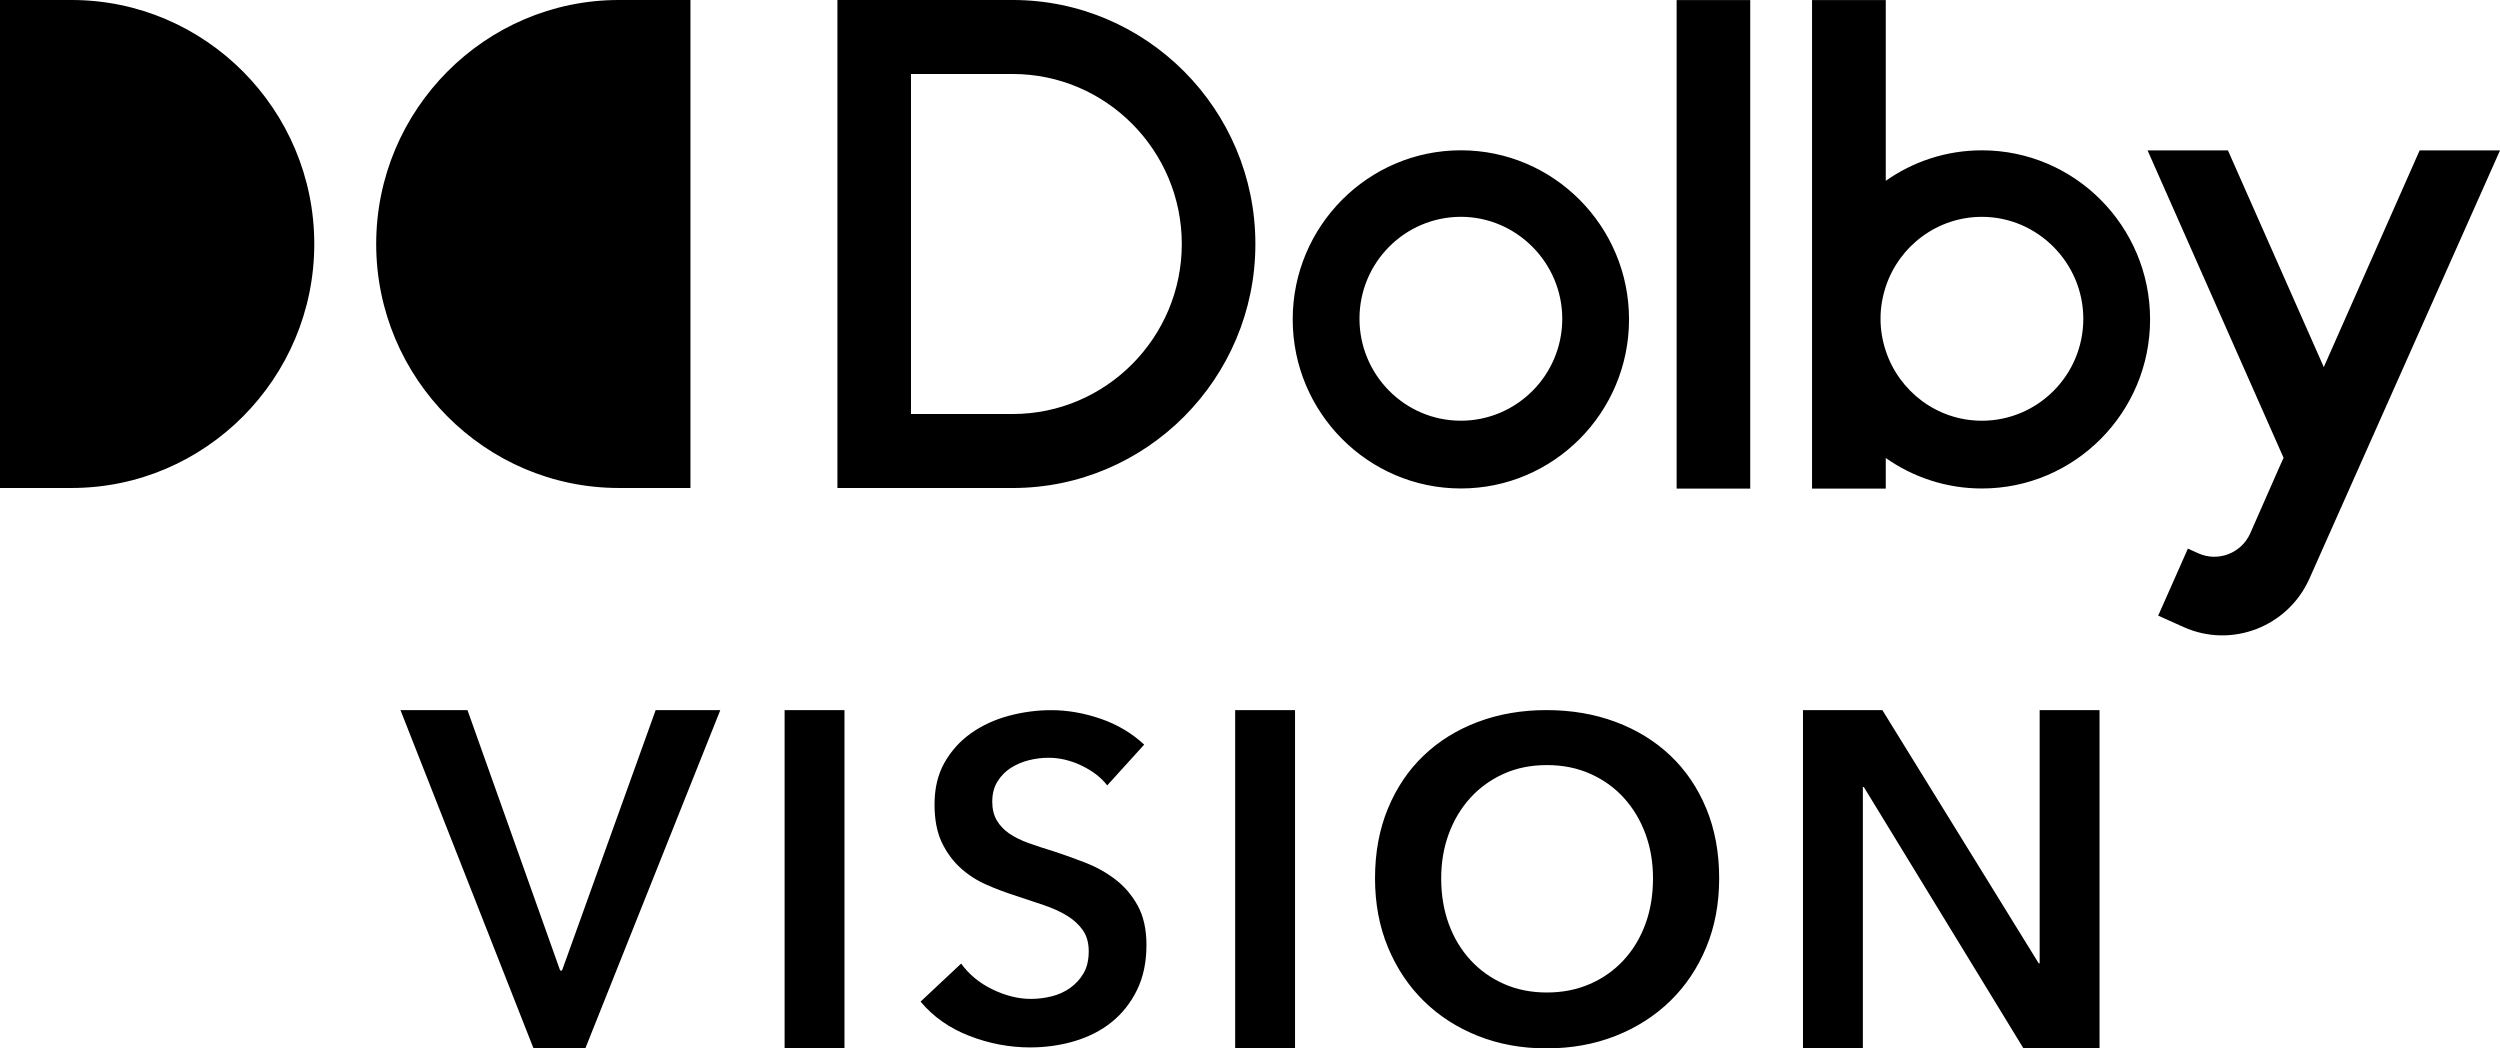 <?xml version="1.0" encoding="UTF-8"?>
<svg width="124px" height="52px" viewBox="0 0 124 52" version="1.1" xmlns="http://www.w3.org/2000/svg" xmlns:xlink="http://www.w3.org/1999/xlink">
    <title>assets/dolbyvision</title>
    <defs>
        <path d="M120.014,7.461 L115.26,18.208 L110.506,7.461 L106.52,7.461 L113.266,22.709 L113.131,23.004 L113.083,23.11 L111.623,26.428 C111.619,26.436 111.616,26.445 111.612,26.453 C111.175,27.439 110.021,27.885 109.043,27.447 L108.519,27.212 L107.499,29.515 L107.046,30.536 L107.047,30.536 L107.053,30.539 L108.317,31.106 C110.689,32.17 113.487,31.088 114.549,28.696 C114.558,28.677 123.189,9.283 124,7.461 L120.014,7.461 Z M103.332,15.811 C103.332,13.037 101.063,10.755 98.303,10.755 C96.093,10.755 94.201,12.2 93.534,14.215 C93.368,14.717 93.274,15.252 93.274,15.811 C93.274,16.367 93.368,16.902 93.534,17.404 C94.197,19.407 96.072,20.868 98.303,20.868 C101.063,20.868 103.332,18.617 103.332,15.811 L103.332,15.811 Z M106.644,15.842 C106.644,20.467 102.903,24.229 98.303,24.229 C96.53,24.229 94.886,23.668 93.534,22.717 L93.534,24.233 L89.877,24.233 L89.877,0.004 L93.534,0.004 L93.534,8.968 C94.886,8.016 96.53,7.456 98.303,7.456 C102.903,7.456 106.644,11.217 106.644,15.842 L106.644,15.842 Z M83.161,24.233 L86.811,24.233 L86.811,0.004 L83.161,0.004 L83.161,24.233 Z M77.488,15.81 C77.488,13.035 75.219,10.754 72.46,10.754 C69.699,10.754 67.43,13.005 67.43,15.81 C67.43,18.585 69.669,20.867 72.46,20.867 C75.219,20.867 77.488,18.616 77.488,15.81 L77.488,15.81 Z M80.8,15.841 C80.8,20.466 77.059,24.228 72.46,24.228 C67.86,24.228 64.118,20.466 64.118,15.841 C64.118,11.216 67.86,7.455 72.46,7.455 C77.059,7.455 80.8,11.216 80.8,15.841 L80.8,15.841 Z M58.617,12.102 C58.617,7.456 54.851,3.67 50.23,3.67 L47.755,3.67 L45.185,3.67 L45.185,20.535 L47.755,20.535 L50.23,20.535 C54.851,20.535 58.617,16.748 58.617,12.102 L58.617,12.102 Z M62.267,12.102 C62.267,18.775 56.867,24.205 50.23,24.205 L41.536,24.205 L41.536,0 L50.23,0 C56.867,0 62.267,5.429 62.267,12.102 L62.267,12.102 Z M34.246,0 L30.695,0 C24.064,0 18.659,5.435 18.659,12.102 C18.659,18.769 24.064,24.204 30.695,24.204 L34.246,24.204 L34.246,0 Z M0,24.204 L3.551,24.204 C10.183,24.204 15.588,18.769 15.588,12.102 C15.588,5.435 10.183,0 3.551,0 L0,0 L0,24.204 Z M89.428,52 L92.398,52 L92.398,39.037 L92.446,39.037 L100.365,52 L104.137,52 L104.137,35.221 L101.167,35.221 L101.167,47.781 L101.12,47.781 L93.365,35.221 L89.428,35.221 L89.428,52 Z M71.861,41.354 C72.112,40.674 72.468,40.081 72.928,39.575 C73.389,39.069 73.939,38.671 74.579,38.382 C75.219,38.093 75.934,37.948 76.725,37.948 C77.517,37.948 78.236,38.093 78.883,38.382 C79.53,38.671 80.084,39.069 80.544,39.575 C81.004,40.081 81.36,40.674 81.612,41.354 C81.864,42.034 81.989,42.771 81.989,43.566 C81.989,44.39 81.864,45.147 81.612,45.833 C81.36,46.52 81,47.116 80.533,47.623 C80.066,48.129 79.509,48.523 78.861,48.805 C78.214,49.087 77.502,49.228 76.725,49.228 C75.949,49.228 75.24,49.087 74.6,48.805 C73.96,48.523 73.406,48.129 72.939,47.623 C72.472,47.116 72.112,46.52 71.861,45.833 C71.609,45.147 71.483,44.39 71.483,43.566 C71.483,42.771 71.609,42.034 71.861,41.354 L71.861,41.354 Z M68.841,46.982 C69.267,48.012 69.857,48.899 70.613,49.643 C71.368,50.387 72.265,50.967 73.304,51.38 C74.343,51.793 75.476,52 76.703,52 C77.943,52 79.088,51.793 80.135,51.38 C81.181,50.967 82.086,50.387 82.849,49.643 C83.611,48.899 84.205,48.012 84.632,46.982 C85.058,45.953 85.271,44.813 85.271,43.565 C85.271,42.288 85.058,41.134 84.632,40.104 C84.205,39.074 83.611,38.198 82.849,37.476 C82.086,36.754 81.181,36.198 80.135,35.807 C79.088,35.416 77.943,35.221 76.703,35.221 C75.476,35.221 74.343,35.416 73.304,35.807 C72.265,36.198 71.368,36.754 70.613,37.476 C69.857,38.198 69.267,39.074 68.841,40.104 C68.415,41.134 68.201,42.288 68.201,43.565 C68.201,44.813 68.415,45.953 68.841,46.982 L68.841,46.982 Z M61.264,52 L64.234,52 L64.234,35.221 L61.264,35.221 L61.264,52 Z M56.752,36.933 C56.14,36.363 55.422,35.936 54.594,35.651 C53.767,35.367 52.95,35.224 52.145,35.224 C51.43,35.224 50.725,35.318 50.032,35.505 C49.339,35.692 48.72,35.977 48.176,36.359 C47.632,36.742 47.192,37.225 46.857,37.809 C46.521,38.394 46.353,39.091 46.353,39.901 C46.353,40.65 46.473,41.276 46.711,41.778 C46.95,42.28 47.259,42.704 47.639,43.048 C48.019,43.393 48.448,43.67 48.925,43.88 C49.402,44.09 49.879,44.27 50.356,44.42 C50.848,44.585 51.318,44.742 51.765,44.892 C52.212,45.042 52.6,45.218 52.928,45.42 C53.256,45.623 53.517,45.863 53.711,46.14 C53.904,46.418 54.001,46.766 54.001,47.185 C54.001,47.62 53.915,47.983 53.744,48.276 C53.573,48.568 53.349,48.812 53.073,49.006 C52.797,49.201 52.488,49.34 52.145,49.422 C51.802,49.505 51.467,49.546 51.139,49.546 C50.513,49.546 49.876,49.389 49.227,49.074 C48.579,48.759 48.06,48.332 47.673,47.793 L45.66,49.681 C46.287,50.43 47.092,50.996 48.075,51.378 C49.059,51.761 50.066,51.952 51.094,51.952 C51.869,51.952 52.607,51.847 53.308,51.637 C54.009,51.427 54.62,51.113 55.142,50.693 C55.663,50.273 56.081,49.745 56.394,49.108 C56.707,48.471 56.864,47.725 56.864,46.87 C56.864,46.091 56.718,45.439 56.428,44.915 C56.137,44.39 55.764,43.955 55.31,43.61 C54.855,43.266 54.355,42.989 53.811,42.779 C53.267,42.569 52.741,42.382 52.235,42.216 C51.788,42.081 51.377,41.947 51.005,41.812 C50.632,41.677 50.315,41.519 50.054,41.339 C49.794,41.16 49.589,40.943 49.439,40.688 C49.29,40.433 49.216,40.125 49.216,39.766 C49.216,39.376 49.301,39.043 49.473,38.765 C49.644,38.488 49.864,38.263 50.133,38.091 C50.401,37.919 50.699,37.791 51.027,37.708 C51.355,37.626 51.683,37.585 52.011,37.585 C52.563,37.585 53.11,37.716 53.655,37.978 C54.199,38.241 54.62,38.567 54.918,38.956 L56.752,36.933 Z M38.916,52 L41.886,52 L41.886,35.221 L38.916,35.221 L38.916,52 Z M19.863,35.221 L23.187,35.221 L27.783,48.137 L27.877,48.137 L32.521,35.221 L35.727,35.221 L29.032,52 L26.463,52 L19.863,35.221 Z" id="path-1"></path>
    </defs>
    <g id="assets/dolbyvision" stroke="none" stroke-width="1" fill="none" fill-rule="evenodd">
        <mask id="mask-2" fill="white">
            <use xlink:href="#path-1"></use>
        </mask>
        <use id="Fill-1" fill="#000000" fill-rule="nonzero" xlink:href="#path-1"></use>
    </g>
</svg>